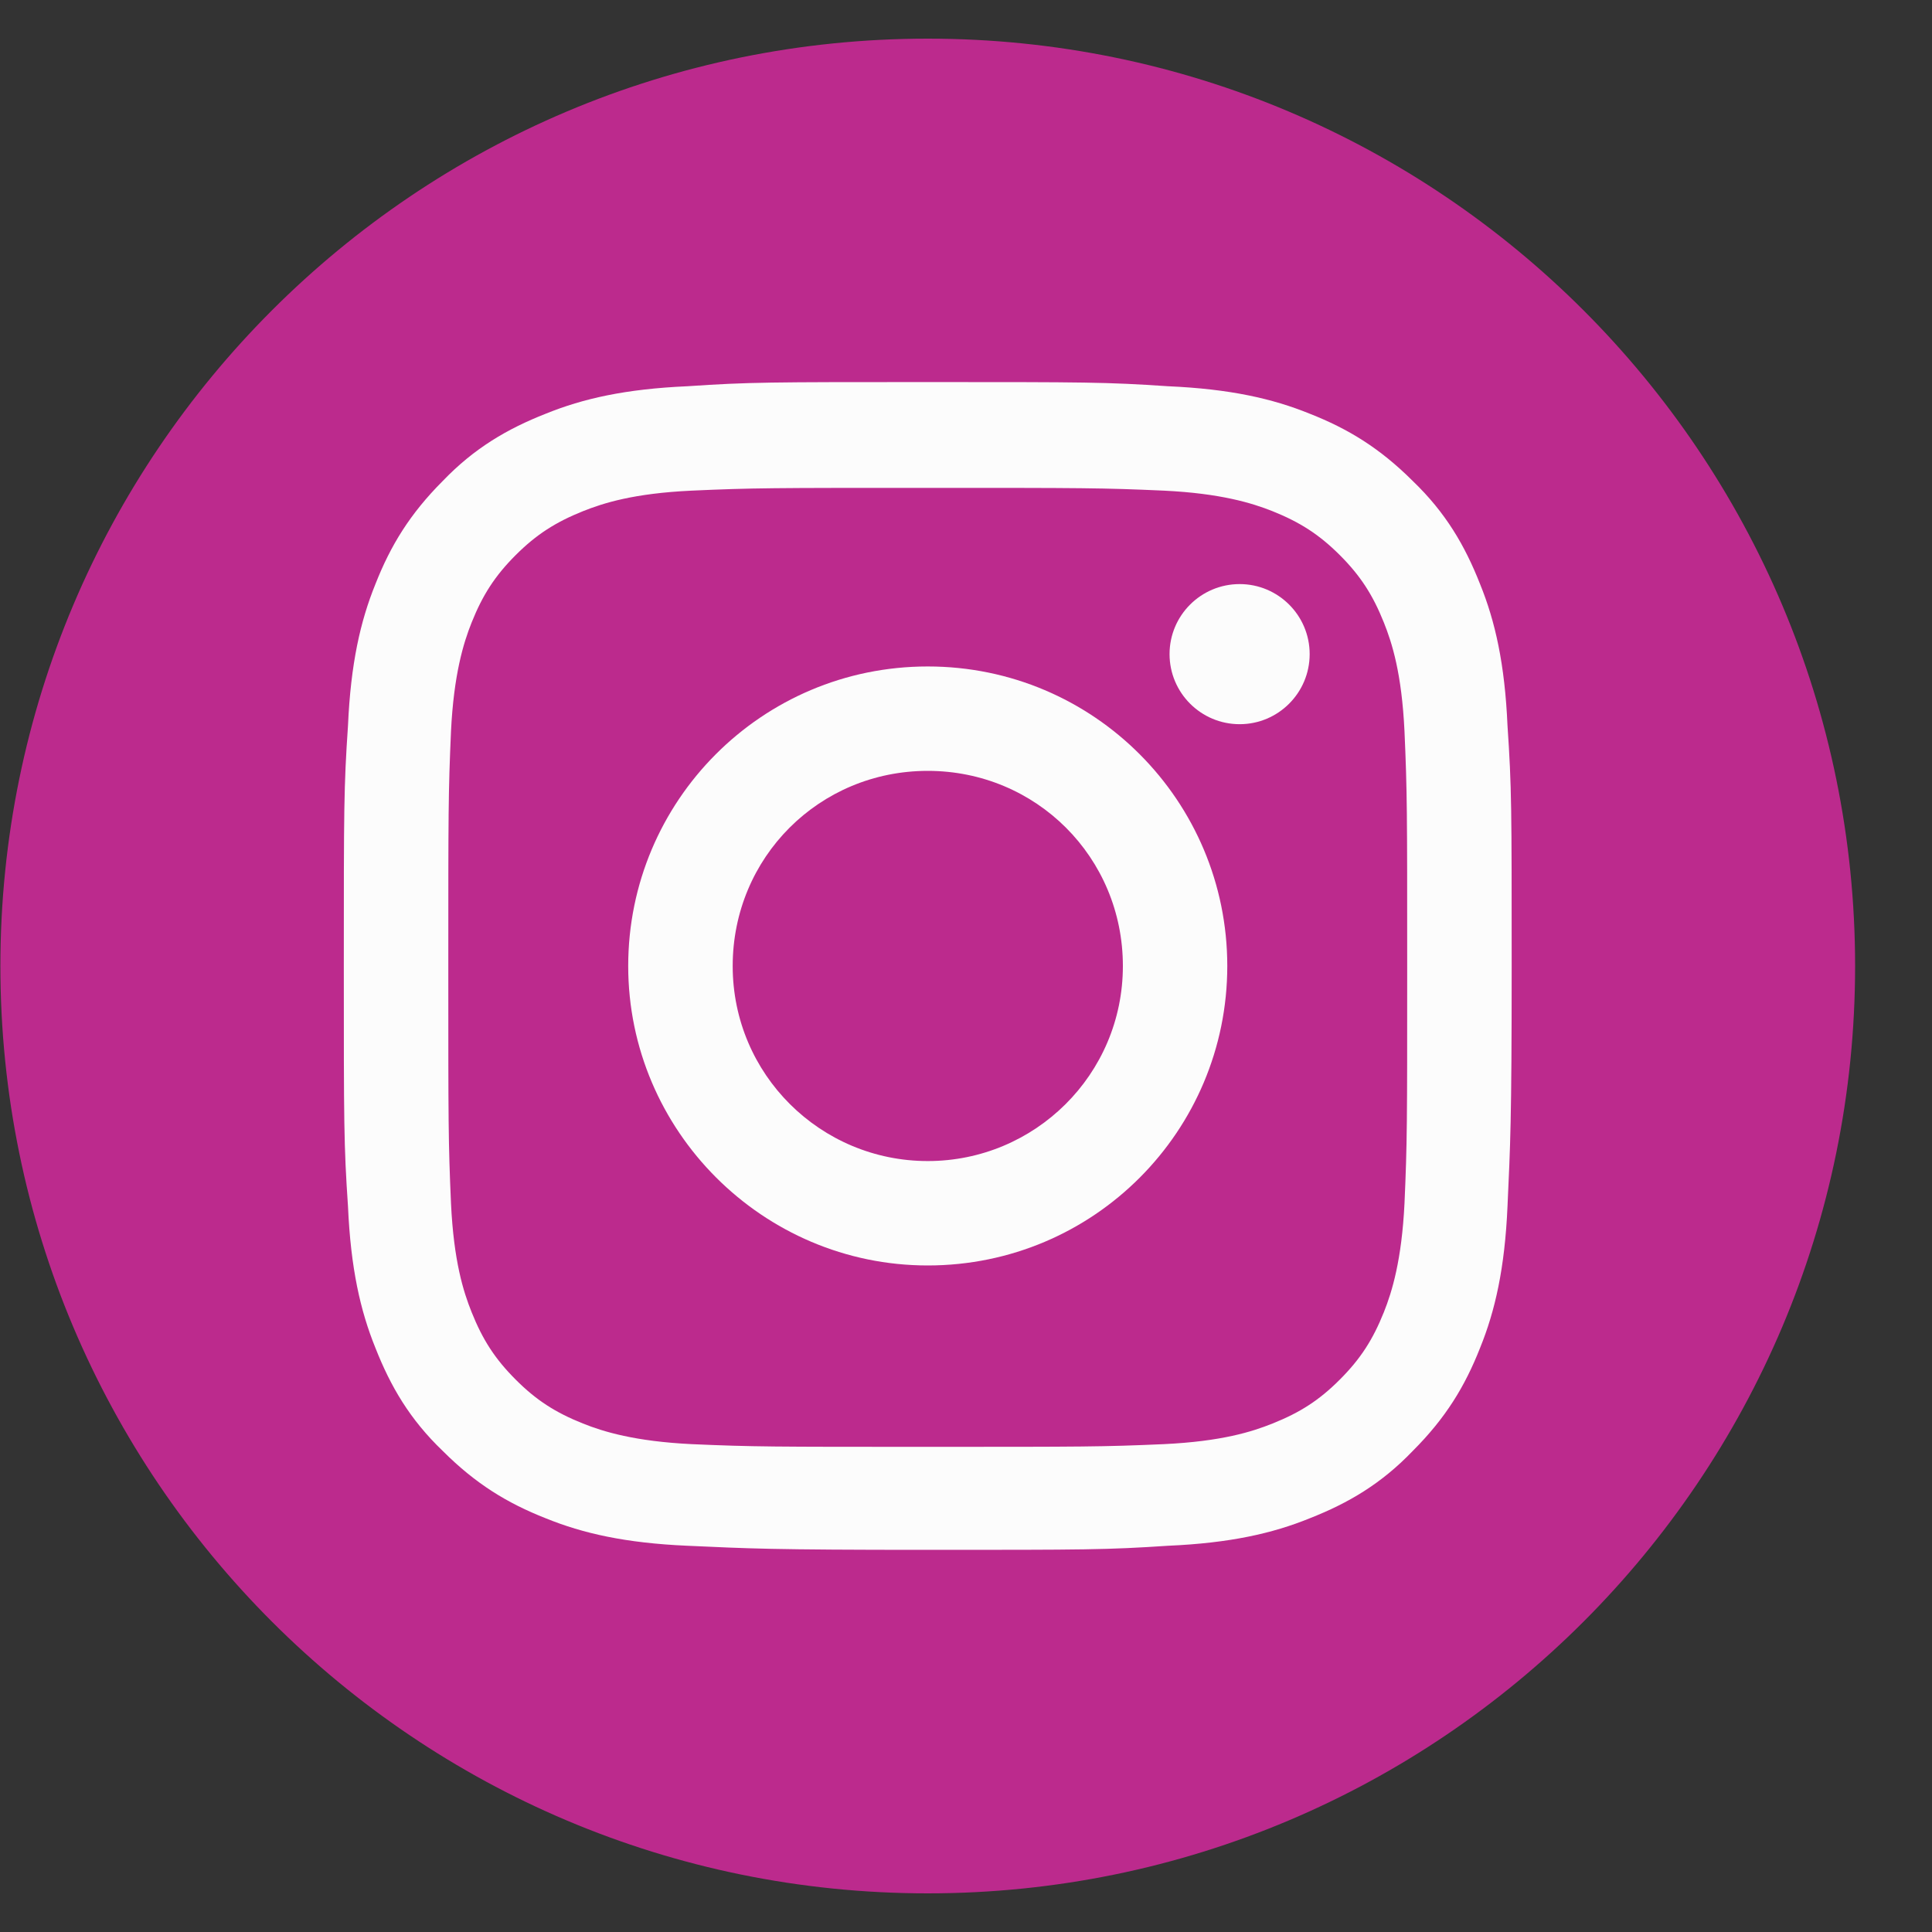 <svg width="25" height="25" viewBox="0 0 25 25" fill="none" xmlns="http://www.w3.org/2000/svg">
<rect x="0" y="0" width="25" height="25" fill="#333333" stroke="none"/>
<g clip-path="url(#clip0_12_4325)">
<path d="M12.005 24.5C18.632 24.5 24.005 19.127 24.005 12.5C24.005 5.873 18.632 0.5 12.005 0.5C5.378 0.5 0.005 5.873 0.005 12.5C0.005 19.127 5.378 24.5 12.005 24.5Z" fill="#BC2A8D"/>
<path d="M12.005 6.313C14.014 6.313 14.263 6.313 15.063 6.349C15.792 6.384 16.201 6.509 16.467 6.615C16.823 6.758 17.072 6.918 17.338 7.184C17.605 7.451 17.765 7.7 17.907 8.055C18.014 8.322 18.138 8.713 18.174 9.46C18.209 10.26 18.209 10.491 18.209 12.518C18.209 14.544 18.209 14.775 18.174 15.575C18.138 16.304 18.014 16.713 17.907 16.98C17.765 17.335 17.605 17.584 17.338 17.851C17.072 18.118 16.823 18.278 16.467 18.42C16.201 18.527 15.809 18.651 15.063 18.687C14.263 18.722 14.032 18.722 12.005 18.722C9.996 18.722 9.747 18.722 8.947 18.687C8.218 18.651 7.809 18.527 7.543 18.42C7.187 18.278 6.938 18.118 6.672 17.851C6.405 17.584 6.245 17.335 6.103 16.98C5.996 16.713 5.872 16.322 5.836 15.575C5.801 14.775 5.801 14.544 5.801 12.518C5.801 10.491 5.801 10.26 5.836 9.46C5.872 8.731 5.996 8.322 6.103 8.055C6.245 7.7 6.405 7.451 6.672 7.184C6.938 6.918 7.187 6.758 7.543 6.615C7.809 6.509 8.201 6.384 8.947 6.349C9.747 6.313 9.996 6.313 12.005 6.313ZM12.005 4.944C9.961 4.944 9.694 4.944 8.894 4.998C8.094 5.033 7.543 5.158 7.063 5.353C6.565 5.549 6.138 5.798 5.729 6.224C5.303 6.651 5.054 7.06 4.858 7.558C4.663 8.038 4.538 8.589 4.503 9.389C4.449 10.189 4.449 10.455 4.449 12.5C4.449 14.544 4.449 14.811 4.503 15.611C4.538 16.411 4.663 16.962 4.858 17.442C5.054 17.94 5.303 18.367 5.729 18.775C6.156 19.202 6.565 19.451 7.063 19.647C7.543 19.842 8.094 19.967 8.894 20.002C9.694 20.038 9.961 20.055 12.005 20.055C14.05 20.055 14.316 20.055 15.116 20.002C15.916 19.967 16.467 19.842 16.947 19.647C17.445 19.451 17.872 19.202 18.281 18.775C18.707 18.349 18.956 17.94 19.152 17.442C19.347 16.962 19.472 16.411 19.507 15.611C19.543 14.811 19.561 14.544 19.561 12.5C19.561 10.455 19.561 10.189 19.507 9.389C19.472 8.589 19.347 8.038 19.152 7.558C18.956 7.06 18.707 6.633 18.281 6.224C17.854 5.798 17.445 5.549 16.947 5.353C16.467 5.158 15.916 5.033 15.116 4.998C14.316 4.944 14.05 4.944 12.005 4.944Z" fill="#FCFCFC"/>
<path d="M12.005 8.624C9.854 8.624 8.129 10.367 8.129 12.5C8.129 14.633 9.872 16.375 12.005 16.375C14.156 16.375 15.881 14.633 15.881 12.5C15.881 10.367 14.156 8.624 12.005 8.624ZM12.005 15.024C10.618 15.024 9.481 13.904 9.481 12.5C9.481 11.095 10.601 9.975 12.005 9.975C13.409 9.975 14.53 11.095 14.53 12.5C14.53 13.904 13.392 15.024 12.005 15.024Z" fill="#FCFCFC"/>
<path d="M16.041 9.371C16.541 9.371 16.947 8.965 16.947 8.464C16.947 7.964 16.541 7.558 16.041 7.558C15.54 7.558 15.134 7.964 15.134 8.464C15.134 8.965 15.54 9.371 16.041 9.371Z" fill="#FCFCFC"/>
</g>
<defs>
<clipPath id="clip0_12_4325">
<rect width="24" height="24" fill="white" transform="translate(0.005 0.5)"/>
</clipPath>
</defs>
</svg>
